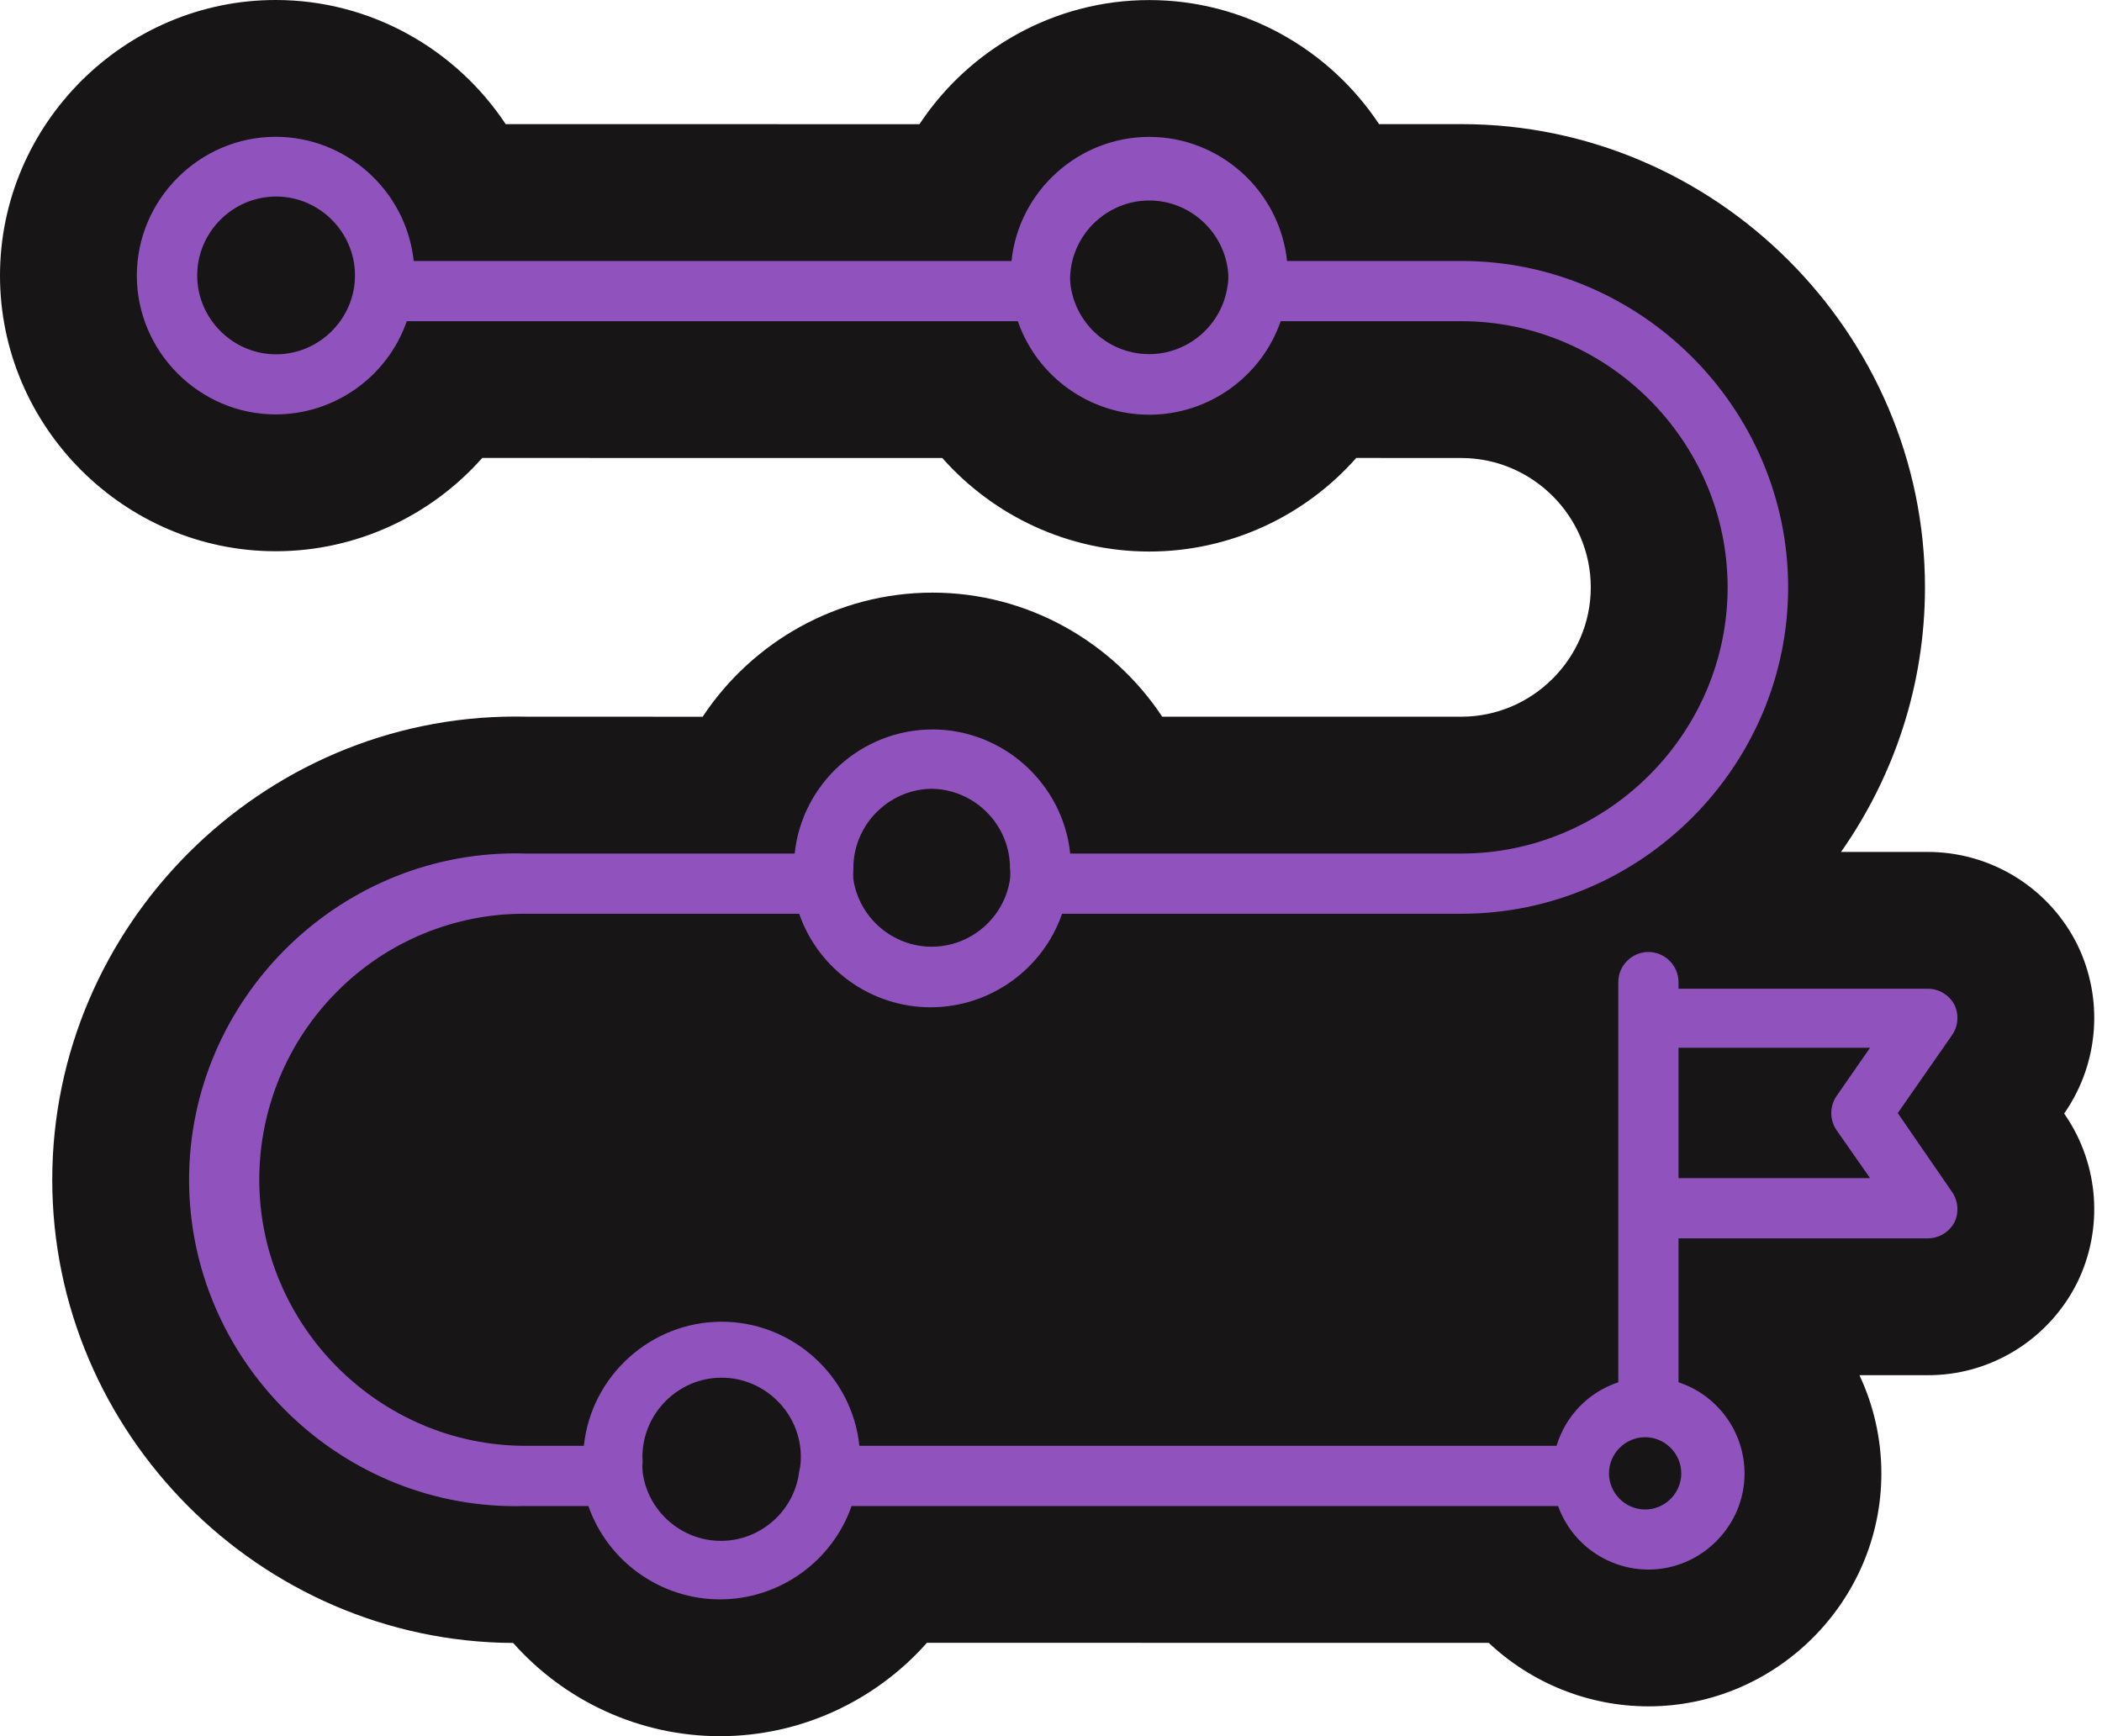 <svg width="92" height="76" viewBox="0 0 92 76" fill="none" xmlns="http://www.w3.org/2000/svg">
<path d="M22.459 71.919C24.711 74.457 27.986 76 31.512 76C35.04 76 38.318 74.455 40.569 71.913C40.569 71.914 65.158 71.914 65.158 71.914C67.011 73.658 69.497 74.694 72.15 74.694C77.741 74.694 82.343 70.093 82.343 64.501C82.343 62.98 82.002 61.517 81.384 60.197H84.366C87.037 60.215 89.548 58.72 90.824 56.323C90.857 56.264 90.887 56.203 90.918 56.141C92.067 53.794 91.872 51.001 90.406 48.835L90.344 48.744L90.406 48.653C91.872 46.488 92.067 43.695 90.918 41.347C90.887 41.285 90.857 41.225 90.824 41.165C89.548 38.768 87.037 37.273 84.322 37.293H80.578C82.889 34 84.252 30.003 84.252 25.711C84.252 14.588 75.099 5.434 63.975 5.434H60.359C58.185 2.152 54.456 0.003 50.301 0.003C46.145 0.003 42.416 2.152 40.243 5.436C40.243 5.434 22.133 5.434 22.133 5.434C19.957 2.15 16.224 0 12.065 0C5.446 0 0 5.446 0 12.064C0 18.682 5.446 24.13 12.065 24.13C15.589 24.13 18.86 22.586 21.106 20.047C21.106 20.049 41.242 20.049 41.242 20.049C43.492 22.594 46.77 24.143 50.301 24.143C53.832 24.143 57.11 22.594 59.36 20.047C59.36 20.049 63.962 20.049 63.962 20.049C67.069 20.049 69.625 22.605 69.625 25.711C69.625 28.818 67.069 31.373 63.962 31.373H50.869C48.695 28.092 44.967 25.942 40.811 25.942C36.655 25.942 32.926 28.092 30.753 31.375C30.753 31.373 23.079 31.373 23.079 31.373C22.909 31.37 22.736 31.367 22.564 31.367C11.441 31.367 2.287 40.521 2.287 51.644C2.287 62.733 11.384 71.863 22.459 71.919ZM31.645 63.877C31.631 63.858 31.609 63.845 31.584 63.845C31.546 63.845 31.515 63.874 31.511 63.912L31.497 64.022L31.512 64.023C31.561 64.023 31.604 63.991 31.62 63.946L31.645 63.877ZM64.84 45.968C64.555 45.981 64.265 45.988 63.975 45.988C63.975 45.988 49.791 45.988 49.791 45.987C47.541 48.533 44.263 50.082 40.732 50.082C37.201 50.082 33.923 48.533 31.673 45.988L22.963 45.987C21.48 45.979 20.054 46.568 19.008 47.62C19.004 47.625 19 47.629 18.994 47.633C17.933 48.695 17.336 50.136 17.336 51.637C17.336 54.276 19.18 56.517 21.64 57.132C23.828 53.945 27.5 51.868 31.584 51.868C35.74 51.868 39.469 54.018 41.642 57.3H64.84V45.968ZM40.862 37.94C40.848 37.927 40.831 37.919 40.811 37.919C40.773 37.919 40.741 37.948 40.737 37.986L40.722 38.103L40.732 38.105C40.775 38.105 40.813 38.077 40.827 38.036L40.862 37.94ZM50.384 12.122L50.374 12.047C50.37 12.009 50.339 11.98 50.301 11.98C50.263 11.98 50.231 12.009 50.227 12.047L50.218 12.122C50.236 12.149 50.268 12.166 50.301 12.166C50.334 12.166 50.365 12.149 50.384 12.122ZM12.155 12.075L12.152 12.055C12.147 12.01 12.11 11.977 12.065 11.977C12.017 11.977 11.977 12.017 11.977 12.064C11.977 12.113 12.017 12.152 12.065 12.152C12.102 12.152 12.135 12.129 12.149 12.093L12.155 12.075Z" fill="#171516"/>
<path d="M83.061 48.724L85.447 45.297C85.711 44.907 85.746 44.403 85.539 43.979C85.308 43.547 84.856 43.277 84.366 43.281H73.465V42.991C73.465 42.267 72.871 41.673 72.147 41.673C71.424 41.673 70.829 42.267 70.829 42.991V60.508C69.53 60.938 68.519 61.977 68.127 63.289H37.614C37.293 60.217 34.673 57.857 31.584 57.857C28.496 57.857 25.876 60.217 25.554 63.289H22.997C16.606 63.288 11.348 58.029 11.348 51.637C11.348 48.549 12.575 45.584 14.759 43.4C16.937 41.208 19.908 39.982 22.997 39.999H34.978C35.826 42.444 38.144 44.093 40.732 44.093C43.319 44.093 45.637 42.444 46.485 39.999H63.975C71.814 39.999 78.263 33.55 78.263 25.711C78.263 17.873 71.814 11.424 63.975 11.424H56.331C56.009 8.351 53.389 5.992 50.301 5.992C47.212 5.992 44.592 8.351 44.271 11.424H18.107C17.782 8.349 15.158 5.988 12.065 5.988C8.732 5.988 5.989 8.731 5.989 12.064C5.989 15.398 8.732 18.14 12.065 18.14C14.645 18.14 16.957 16.497 17.804 14.06H44.547C45.395 16.505 47.713 18.154 50.301 18.154C52.888 18.154 55.206 16.505 56.054 14.06H63.962C70.353 14.06 75.614 19.32 75.614 25.711C75.614 32.102 70.353 37.363 63.962 37.363H46.841C46.519 34.291 43.899 31.931 40.811 31.931C37.723 31.931 35.102 34.291 34.781 37.363H22.997C22.852 37.359 22.709 37.356 22.564 37.356C14.725 37.356 8.276 43.806 8.276 51.644C8.276 59.482 14.725 65.931 22.564 65.931C22.709 65.931 22.852 65.929 22.997 65.925H25.752C26.606 68.366 28.925 70.011 31.512 70.011C34.099 70.011 36.418 68.366 37.272 65.925H68.193C68.792 67.59 70.38 68.706 72.15 68.706C74.455 68.706 76.355 66.808 76.355 64.501C76.355 62.691 75.184 61.075 73.465 60.508V54.208H84.366C84.856 54.211 85.308 53.941 85.539 53.509C85.746 53.086 85.711 52.581 85.447 52.191L83.061 48.724ZM12.071 15.51C10.182 15.502 8.631 13.946 8.631 12.056C8.631 10.162 10.19 8.603 12.084 8.603C13.969 8.603 15.523 10.145 15.537 12.03C15.537 12.039 15.537 12.047 15.537 12.056C15.537 13.95 13.978 15.51 12.084 15.51C12.08 15.51 12.075 15.51 12.071 15.51ZM53.721 12.557C53.464 14.243 52 15.502 50.294 15.502C48.589 15.502 47.124 14.243 46.867 12.557C46.84 12.383 46.83 12.207 46.841 12.03C46.953 10.212 48.479 8.777 50.301 8.777C52.122 8.777 53.648 10.212 53.761 12.03C53.767 12.207 53.754 12.383 53.721 12.557ZM40.738 34.529C42.64 34.529 44.205 36.094 44.205 37.995C44.223 38.162 44.223 38.33 44.205 38.496C43.948 40.182 42.483 41.441 40.778 41.441C39.072 41.441 37.608 40.182 37.351 38.496C37.338 38.347 37.338 38.197 37.351 38.048C37.322 36.157 38.847 34.572 40.738 34.529ZM34.978 64.422C34.765 66.144 33.286 67.45 31.552 67.45C29.817 67.45 28.338 66.144 28.125 64.422C28.111 64.277 28.111 64.132 28.125 63.987C28.121 63.916 28.118 63.845 28.118 63.774C28.118 61.872 29.683 60.307 31.584 60.307C33.486 60.307 35.051 61.872 35.051 63.774C35.051 63.845 35.048 63.916 35.044 63.987C35.036 64.134 35.014 64.28 34.978 64.422ZM72.147 66.07C72.1 66.074 72.051 66.076 72.004 66.076C71.135 66.076 70.422 65.362 70.422 64.495C70.422 63.628 71.135 62.913 72.004 62.913C72.051 62.913 72.1 62.916 72.147 62.92C72.958 62.994 73.585 63.682 73.585 64.495C73.585 65.308 72.958 65.996 72.147 66.07ZM80.385 49.476L81.848 51.571H73.465V45.864H81.848L80.385 47.973C80.073 48.424 80.073 49.025 80.385 49.476Z" fill="#9052BC"/>
</svg>
